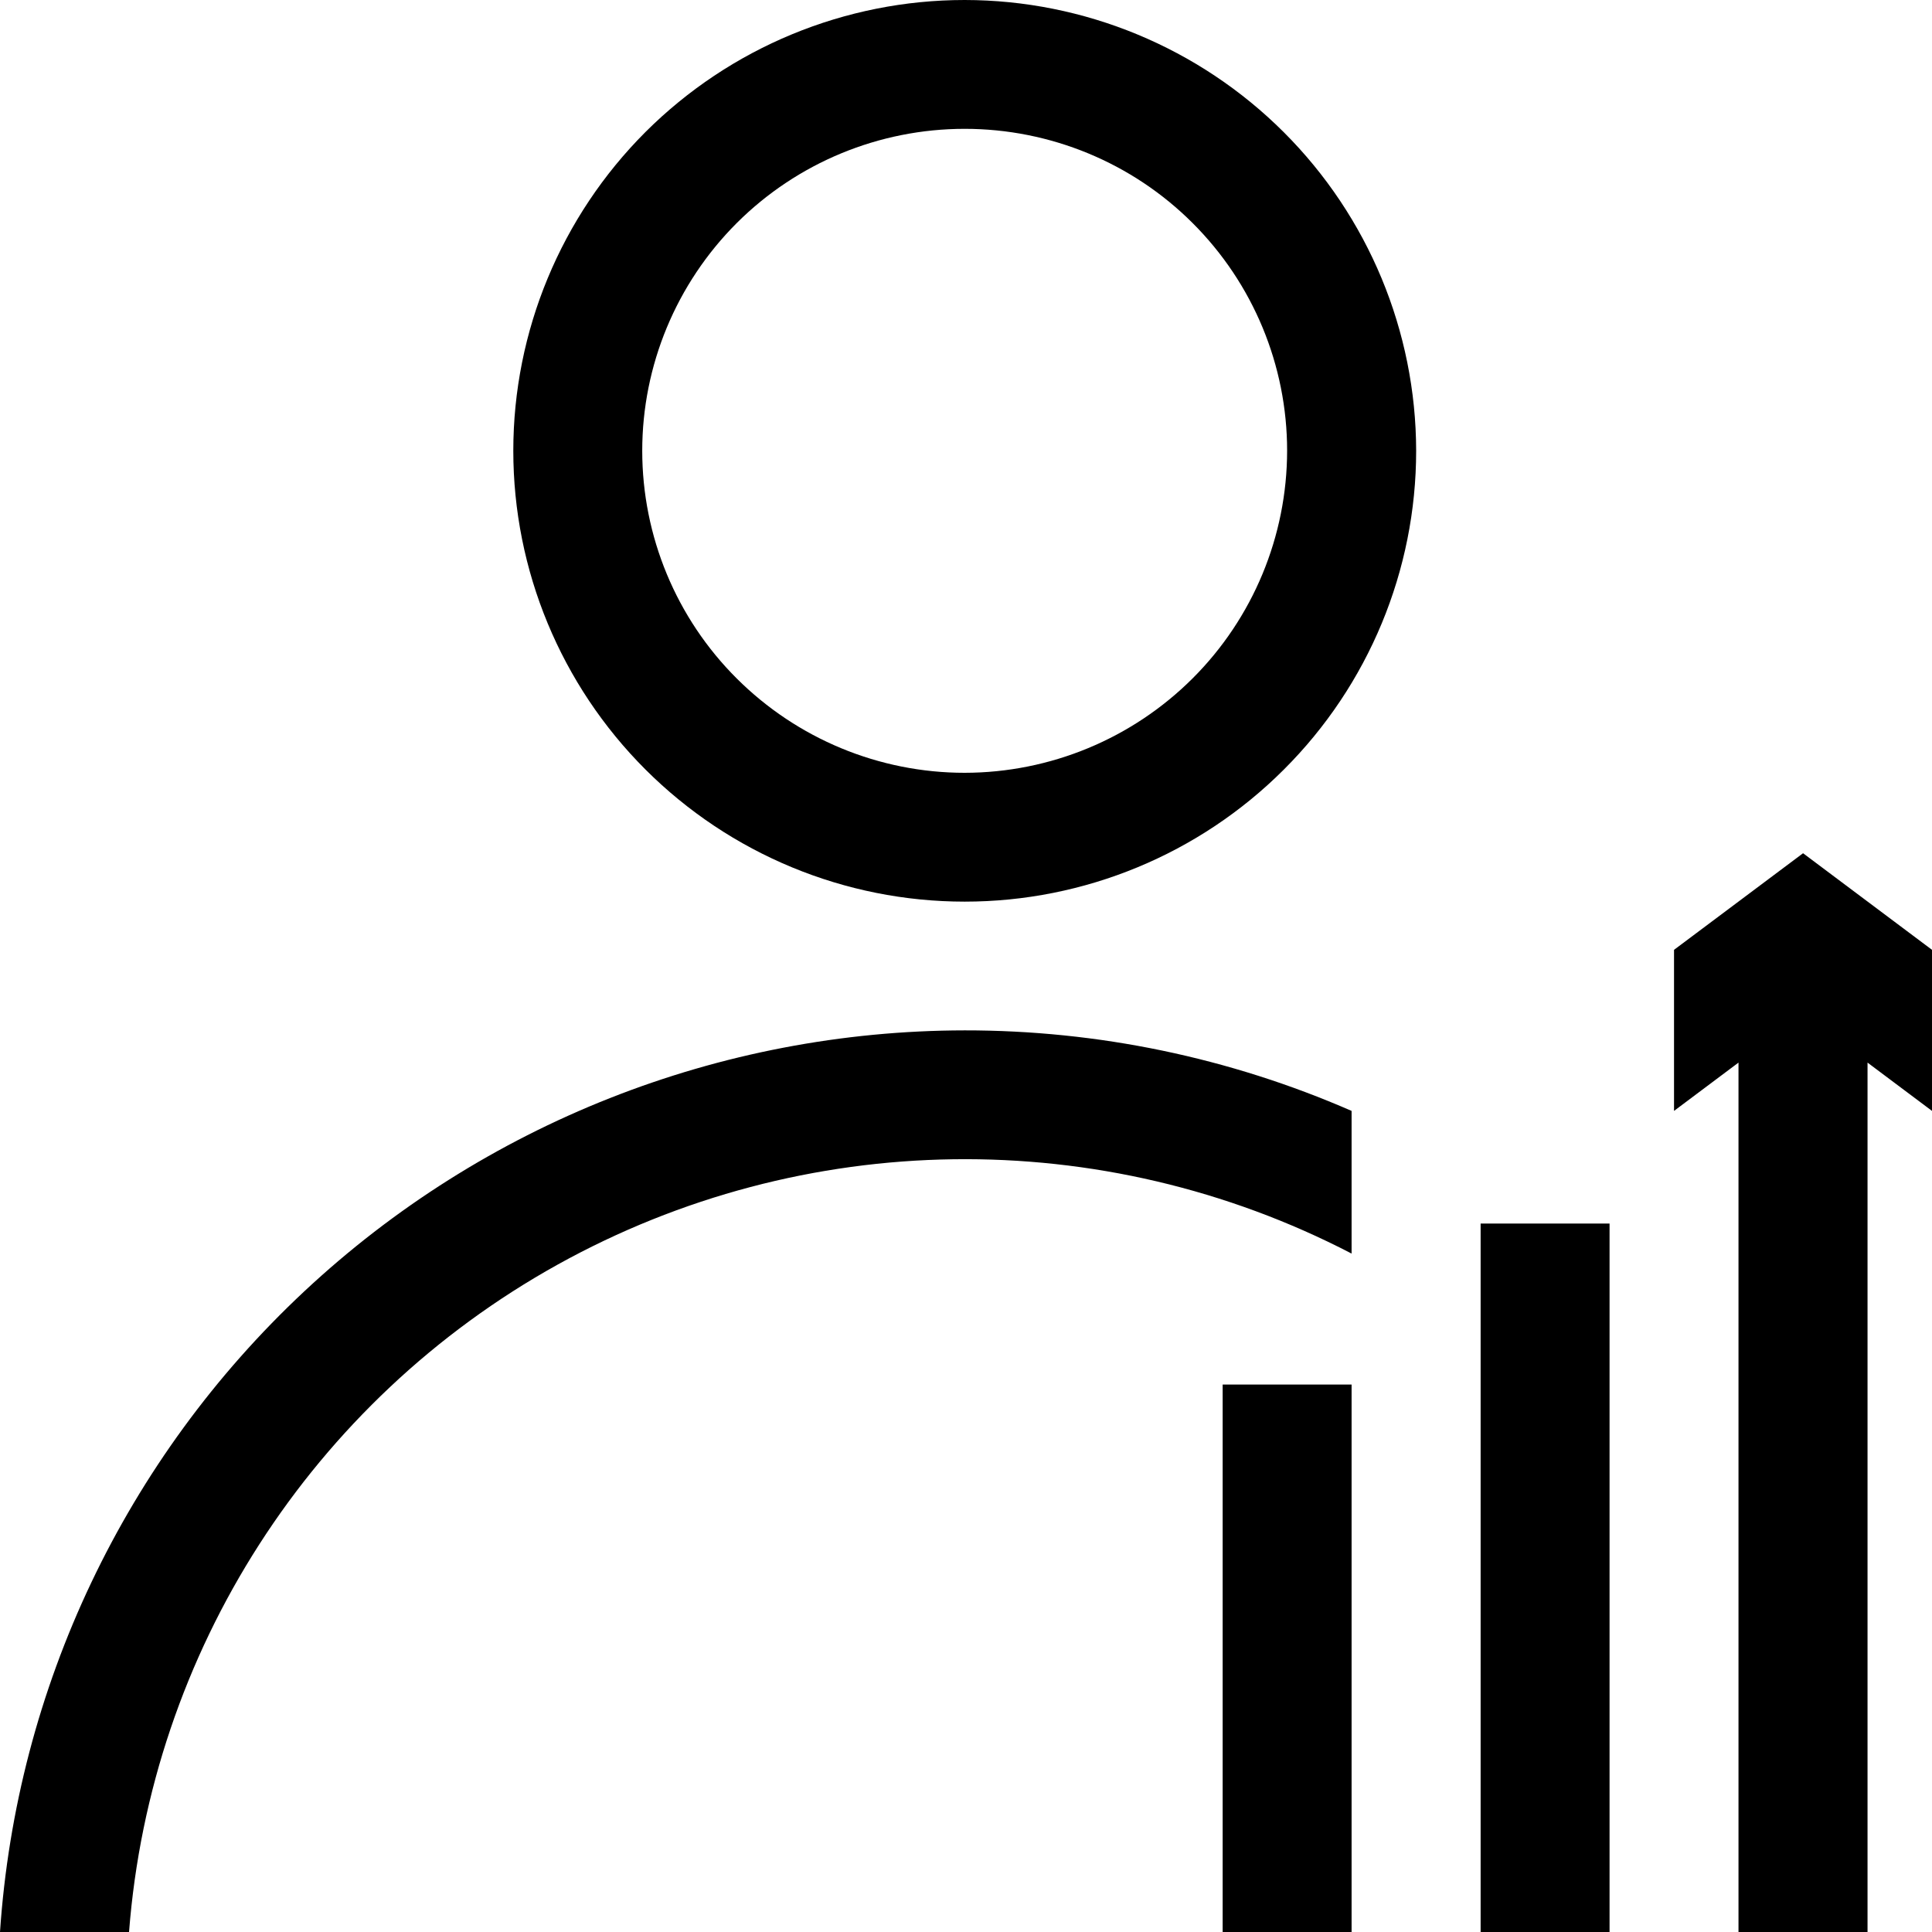 <svg width="19" height="19" viewBox="0 0 19 19" fill="currentColor" xmlns="http://www.w3.org/2000/svg">
<path d="M9.487 10.133C10.797 10.132 12.092 10.401 13.292 10.925V12.328C10.836 11.053 7.904 11.094 5.485 12.436C3.066 13.779 1.482 16.244 1.269 19H0C0.162 16.597 1.232 14.345 2.993 12.699C4.754 11.053 7.076 10.136 9.488 10.133L9.487 10.133ZM13.927 4.433C13.927 5.609 13.459 6.737 12.626 7.568C11.794 8.4 10.665 8.867 9.487 8.867C8.31 8.867 7.181 8.4 6.348 7.568C5.516 6.737 5.048 5.609 5.048 4.433C5.048 3.258 5.516 2.13 6.348 1.298C7.181 0.467 8.31 0 9.487 0C10.664 0.001 11.793 0.469 12.625 1.3C13.457 2.131 13.925 3.258 13.927 4.433ZM12.658 4.433H12.658C12.658 3.593 12.324 2.788 11.729 2.194C11.135 1.6 10.328 1.267 9.487 1.267C8.646 1.267 7.84 1.6 7.245 2.194C6.651 2.788 6.316 3.593 6.316 4.433C6.316 5.273 6.65 6.079 7.245 6.672C7.84 7.266 8.646 7.6 9.487 7.6C10.328 7.599 11.134 7.265 11.729 6.671C12.323 6.078 12.657 5.273 12.658 4.433H12.658ZM14.561 19H15.829V12.033H14.561L14.561 19ZM12.024 19H13.292V13.616H12.024V19ZM19 9.341L17.732 8.391L16.463 9.341V10.925L17.097 10.45V19H18.366V10.45L19 10.925V9.341Z" fill="currentColor"/>
</svg>
